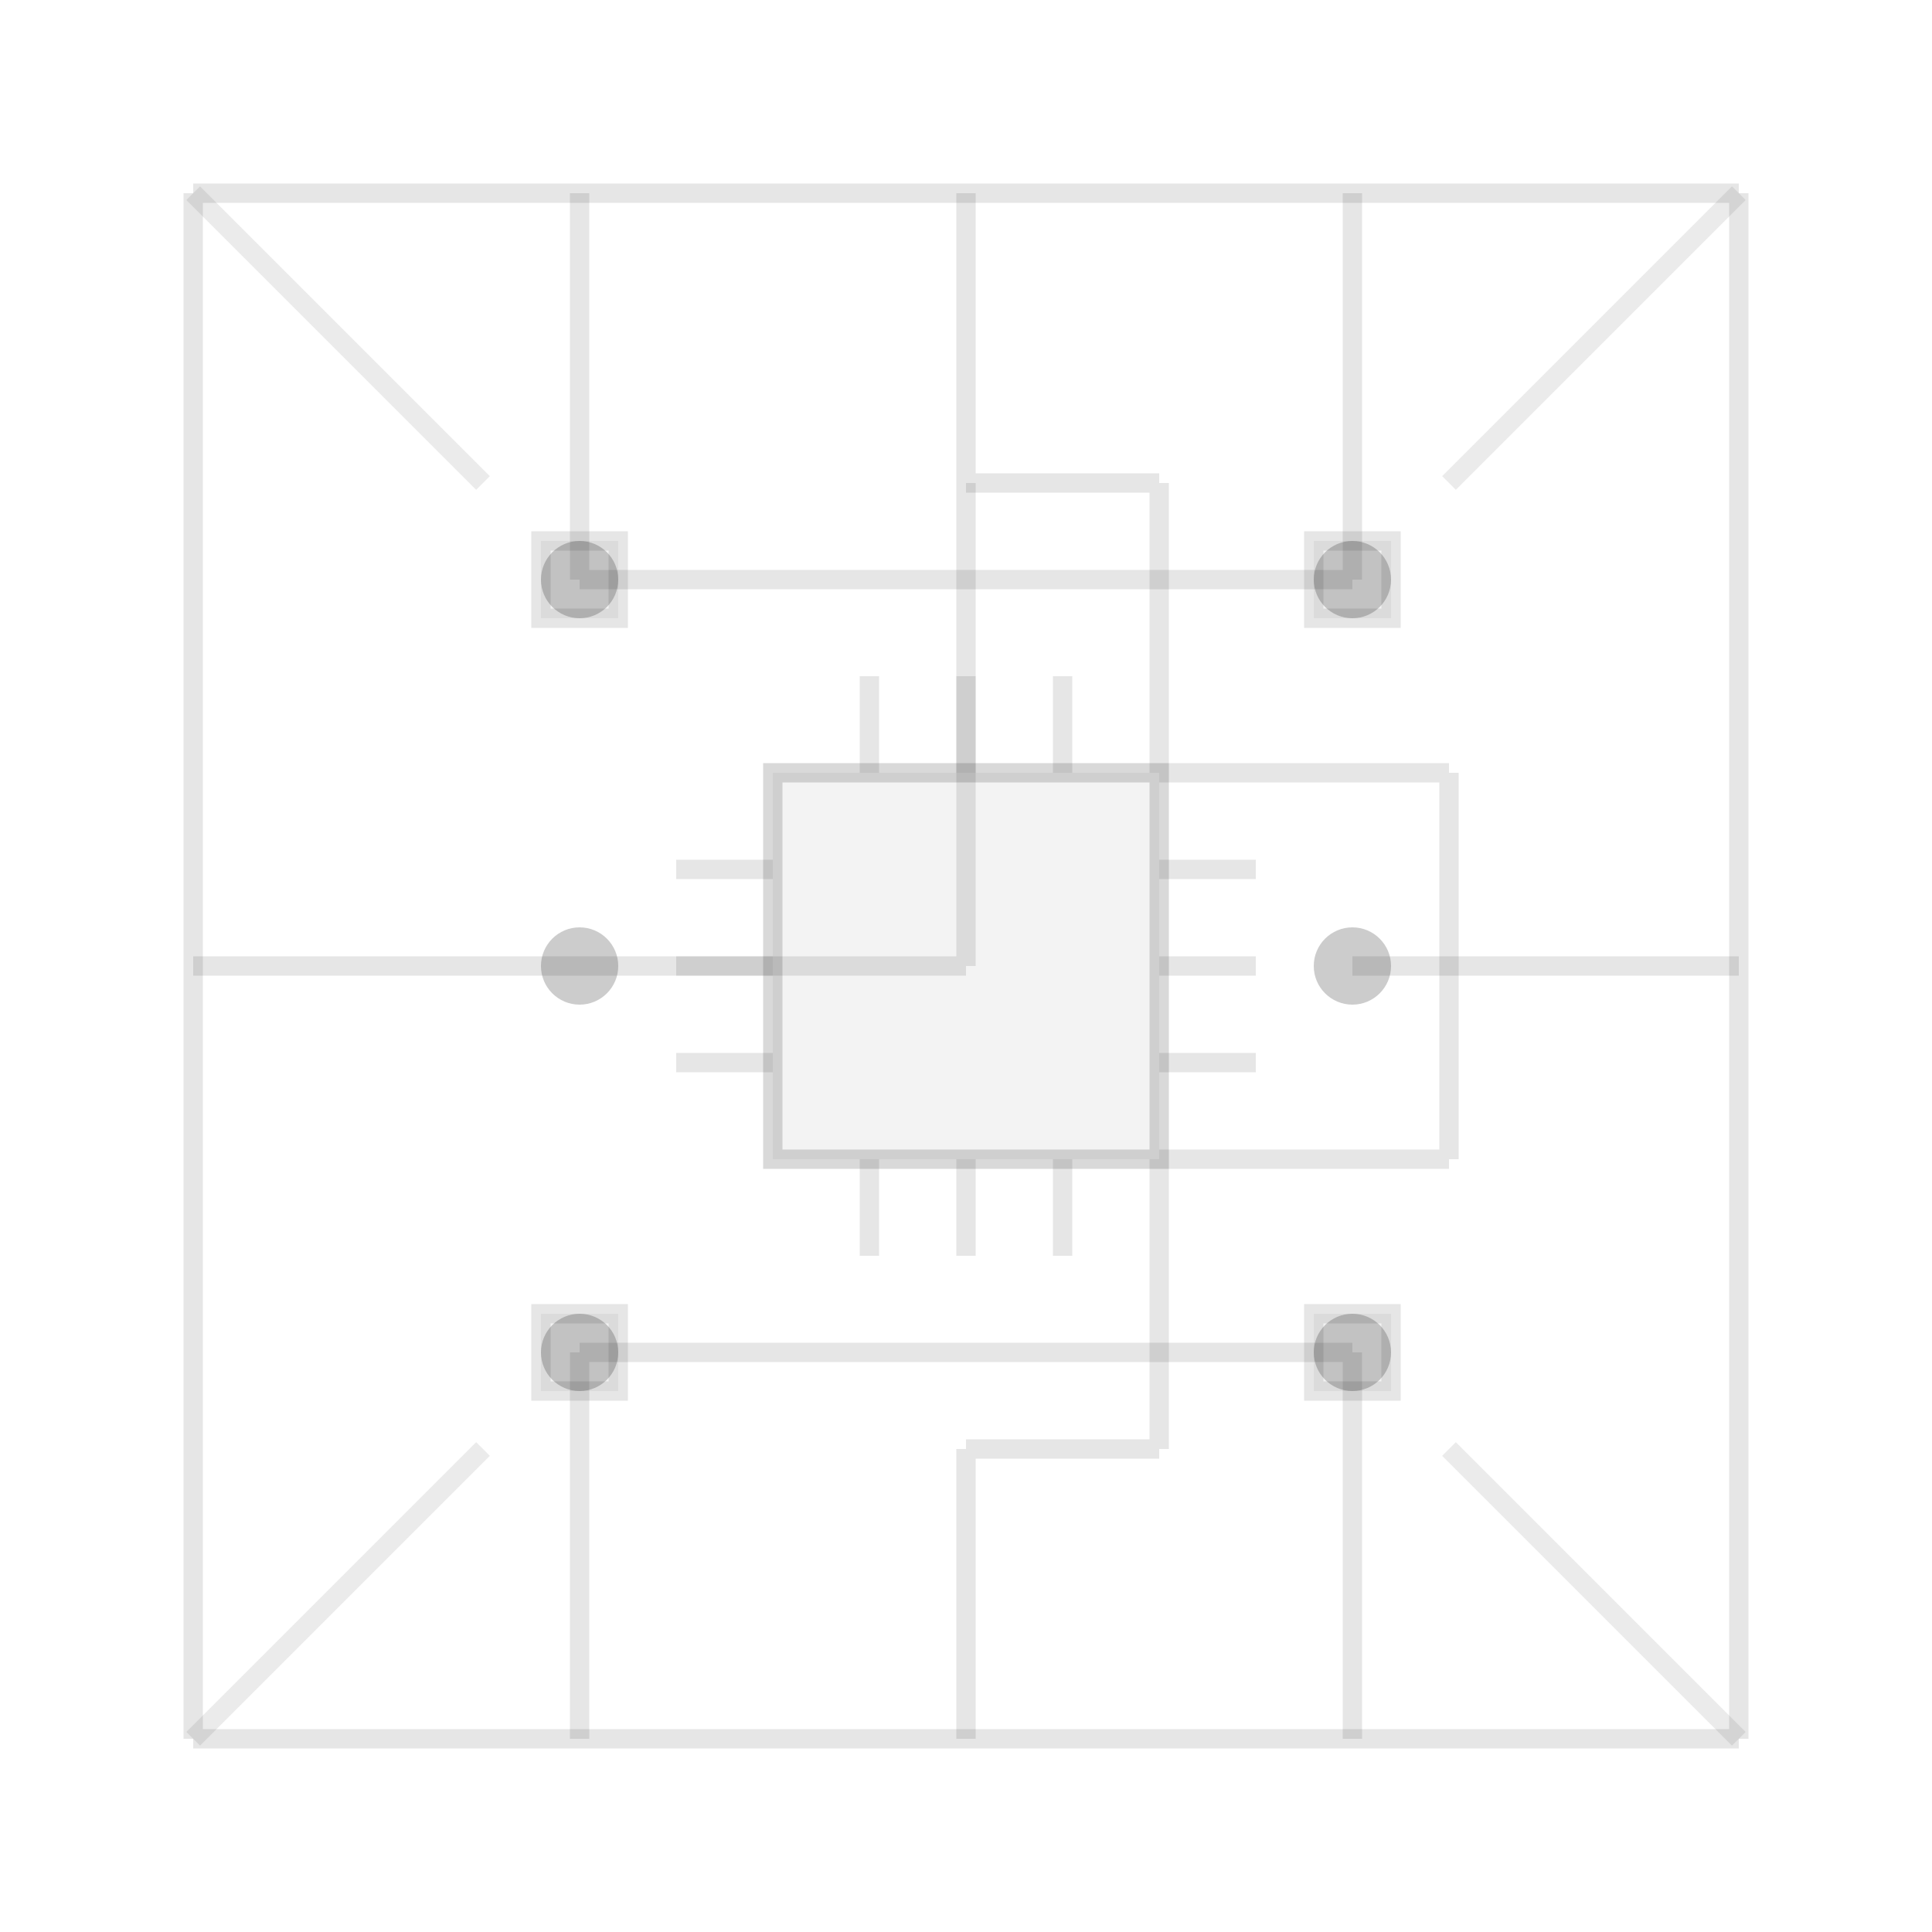 <svg width="100" height="100" viewBox="0 0 100 100" xmlns="http://www.w3.org/2000/svg">
  <!-- Main grid lines -->
  <path d="M10,10 L90,10 M90,10 L90,90 M90,90 L10,90 M10,90 L10,10" stroke="currentColor" stroke-opacity="0.1" stroke-width="1" fill="none" />
  
  <!-- Connection lines -->
  <path d="M30,10 L30,30 M30,30 L70,30 M70,30 L70,10" stroke="currentColor" stroke-opacity="0.1" stroke-width="1" fill="none" />
  <path d="M30,90 L30,70 M30,70 L70,70 M70,70 L70,90" stroke="currentColor" stroke-opacity="0.1" stroke-width="1" fill="none" />
  <path d="M10,50 L30,50 M70,50 L90,50" stroke="currentColor" stroke-opacity="0.1" stroke-width="1" fill="none" />
  
  <!-- Circuit nodes -->
  <circle cx="30" cy="30" r="2" fill="currentColor" fill-opacity="0.2" />
  <circle cx="70" cy="30" r="2" fill="currentColor" fill-opacity="0.2" />
  <circle cx="30" cy="70" r="2" fill="currentColor" fill-opacity="0.2" />
  <circle cx="70" cy="70" r="2" fill="currentColor" fill-opacity="0.2" />
  <circle cx="30" cy="50" r="2" fill="currentColor" fill-opacity="0.2" />
  <circle cx="70" cy="50" r="2" fill="currentColor" fill-opacity="0.2" />
  
  <!-- Additional circuit elements -->
  <path d="M50,10 L50,25 M50,25 L60,25 M60,25 L60,40 M60,40 L75,40 M75,40 L75,60 M75,60 L60,60 M60,60 L60,75 M60,75 L50,75 M50,75 L50,90" stroke="currentColor" stroke-opacity="0.1" stroke-width="1" fill="none" />
  <path d="M30,50 L50,50 M50,50 L50,25" stroke="currentColor" stroke-opacity="0.1" stroke-width="1" fill="none" />
  
  <!-- Diagonal traces -->
  <path d="M10,10 L25,25 M90,10 L75,25 M10,90 L25,75 M90,90 L75,75" stroke="currentColor" stroke-opacity="0.08" stroke-width="1" fill="none" />
  
  <!-- Microchip-like elements -->
  <rect x="40" y="40" width="20" height="20" stroke="currentColor" stroke-opacity="0.15" stroke-width="1" fill="currentColor" fill-opacity="0.05" />
  <path d="M45,40 L45,35 M50,40 L50,35 M55,40 L55,35" stroke="currentColor" stroke-opacity="0.1" stroke-width="1" fill="none" />
  <path d="M45,60 L45,65 M50,60 L50,65 M55,60 L55,65" stroke="currentColor" stroke-opacity="0.1" stroke-width="1" fill="none" />
  <path d="M40,45 L35,45 M40,50 L35,50 M40,55 L35,55" stroke="currentColor" stroke-opacity="0.1" stroke-width="1" fill="none" />
  <path d="M60,45 L65,45 M60,50 L65,50 M60,55 L65,55" stroke="currentColor" stroke-opacity="0.1" stroke-width="1" fill="none" />
  
  <!-- Small junction boxes -->
  <rect x="28" y="28" width="4" height="4" stroke="currentColor" stroke-opacity="0.1" stroke-width="1" fill="currentColor" fill-opacity="0.05" />
  <rect x="68" y="28" width="4" height="4" stroke="currentColor" stroke-opacity="0.1" stroke-width="1" fill="currentColor" fill-opacity="0.05" />
  <rect x="28" y="68" width="4" height="4" stroke="currentColor" stroke-opacity="0.1" stroke-width="1" fill="currentColor" fill-opacity="0.05" />
  <rect x="68" y="68" width="4" height="4" stroke="currentColor" stroke-opacity="0.1" stroke-width="1" fill="currentColor" fill-opacity="0.05" />
</svg> 